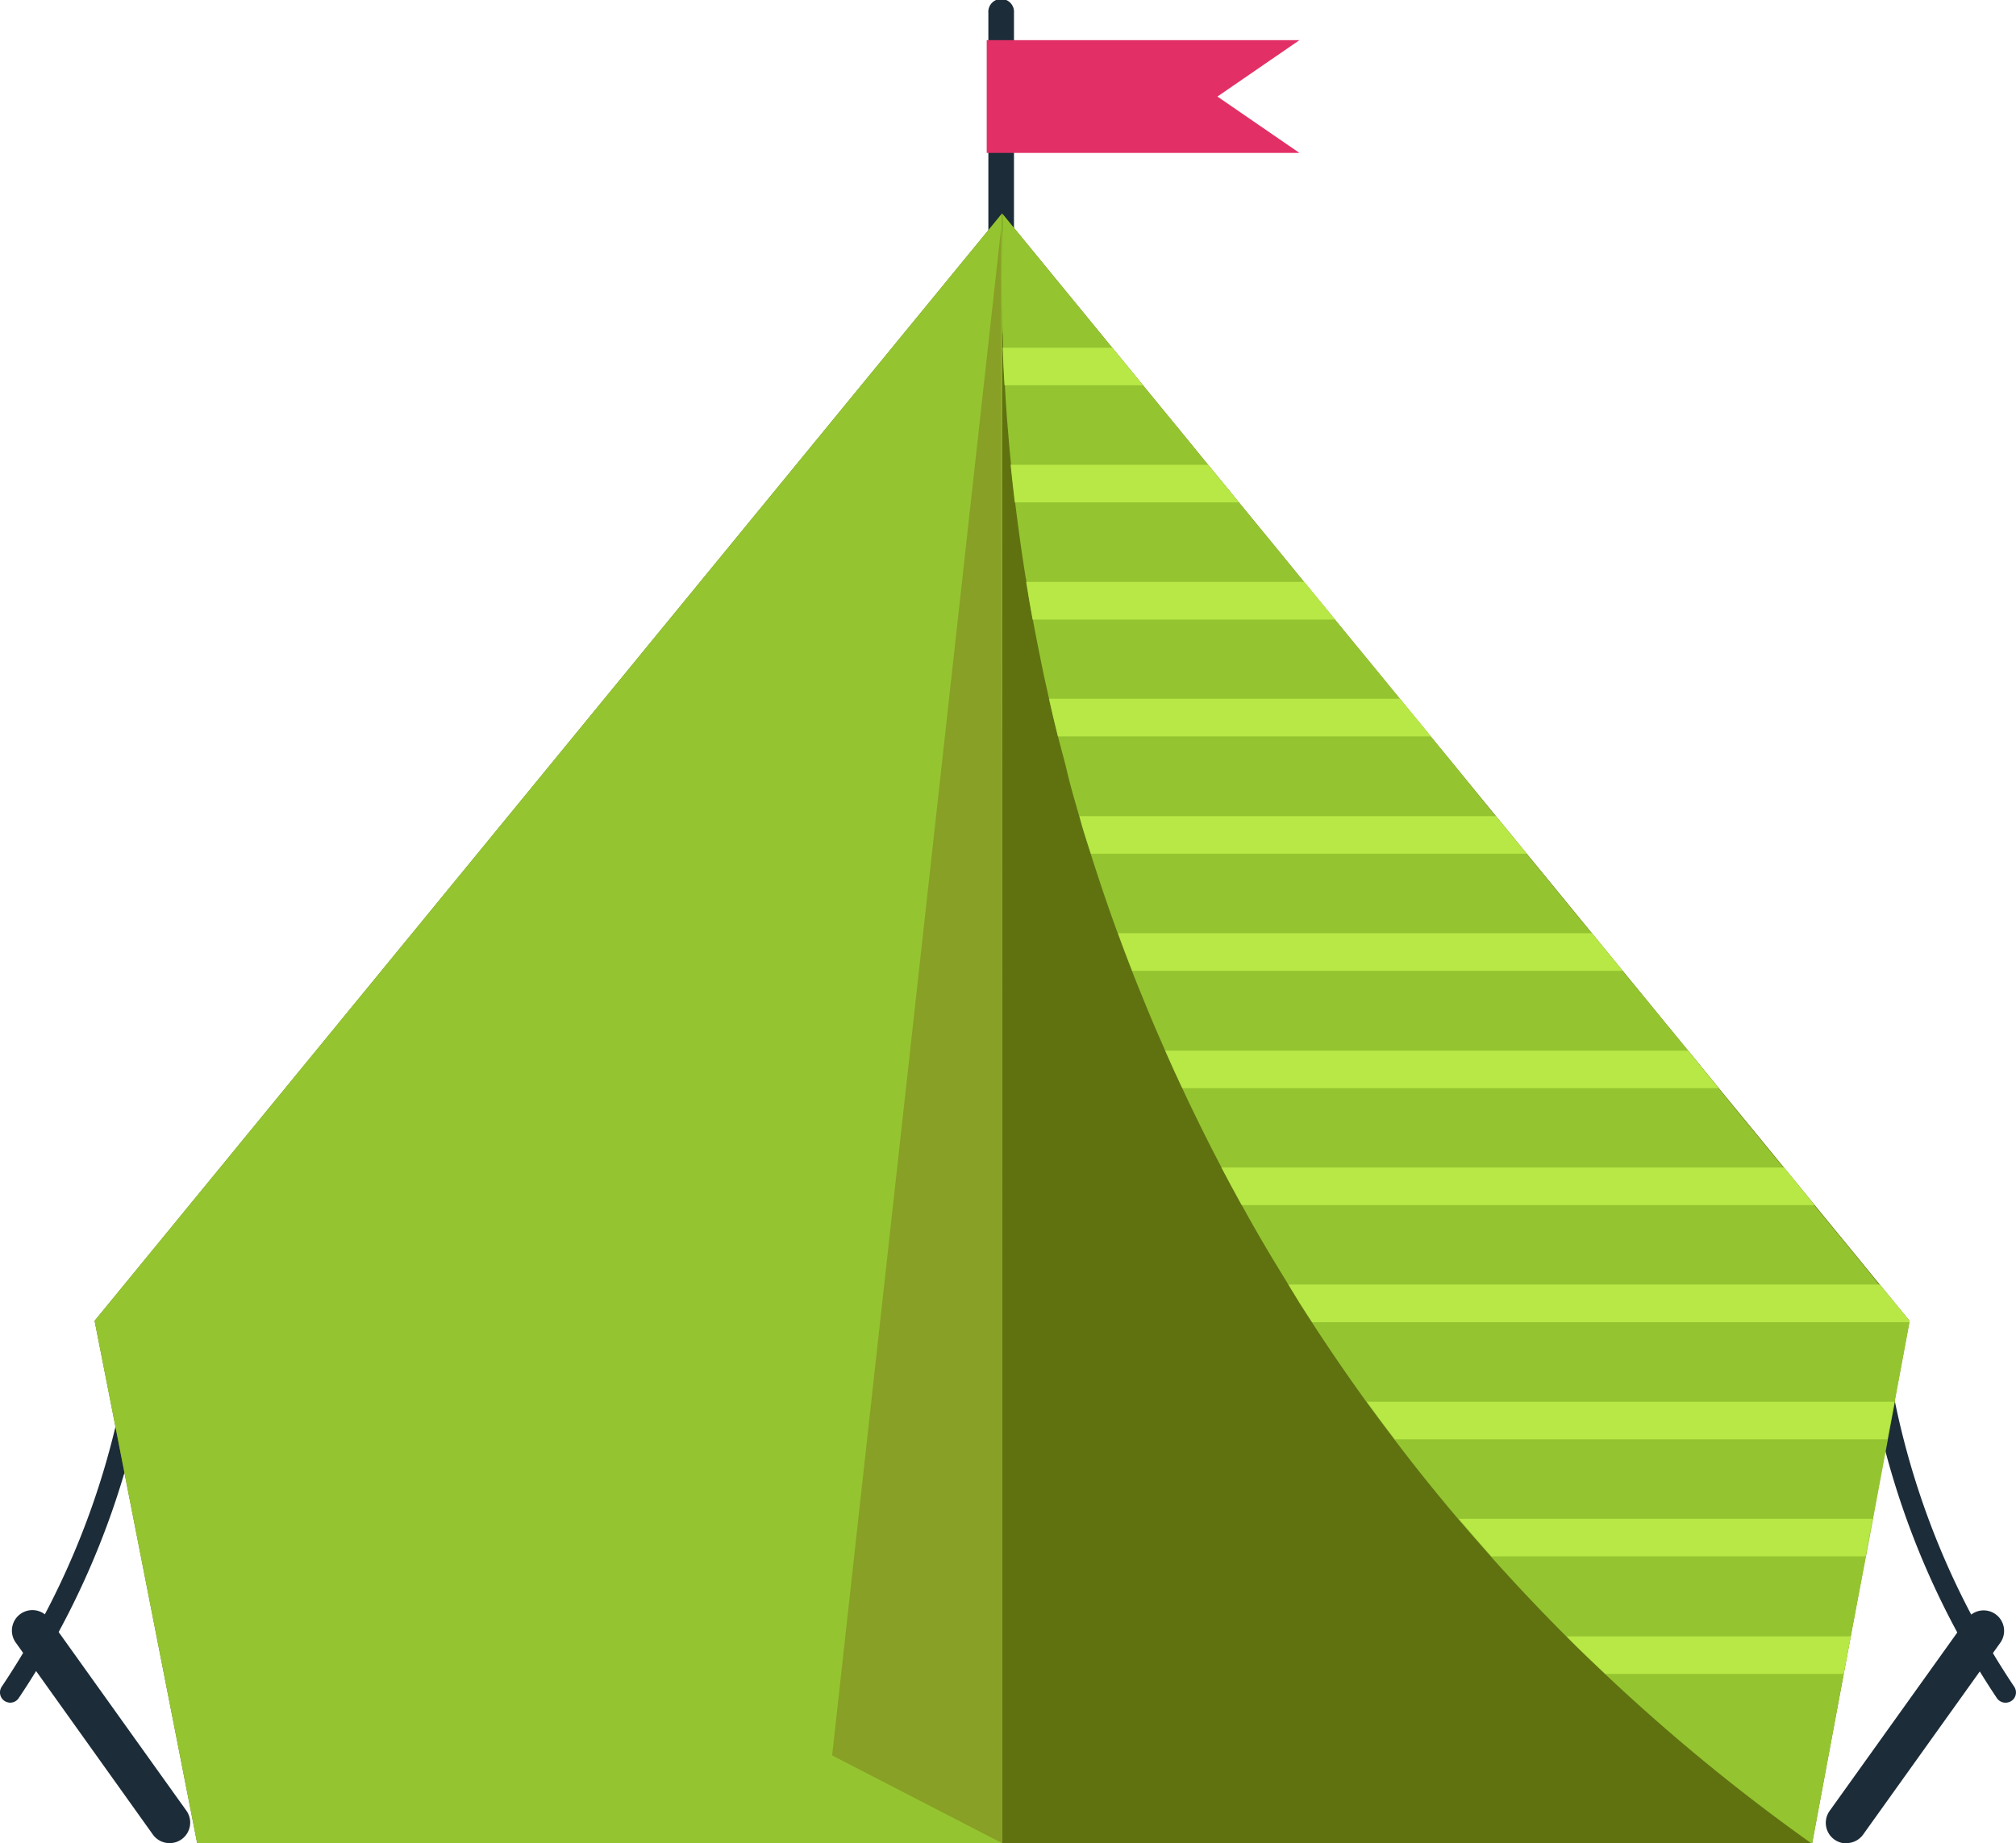<svg xmlns="http://www.w3.org/2000/svg" viewBox="0 0 246.34 225.27"><defs><style>.cls-1{fill:#1c2c38;}.cls-2{fill:#e23066;}.cls-3{fill:#607210;}.cls-4{fill:#94c530;}.cls-5{fill:#88a025;}.cls-6{fill:#b7e846;}</style></defs><g id="Layer_2" data-name="Layer 2"><g id="icons"><path class="cls-1" d="M122.33,32.66a1.57,1.57,0,0,1-1.56-1.57V1.57a1.57,1.57,0,1,1,3.13,0V31.09A1.57,1.57,0,0,1,122.33,32.66Z"/><polygon class="cls-2" points="158.78 18.69 120.57 18.69 120.57 4.91 158.78 4.91 148.76 11.8 158.78 18.69"/><path class="cls-1" d="M245.25,208.09a1.32,1.32,0,0,0,.53-.2,1.25,1.25,0,0,0,.34-1.74,98.15,98.15,0,0,1-16.35-47.86,1.25,1.25,0,0,0-2.5.17A100.62,100.62,0,0,0,244,207.54,1.27,1.27,0,0,0,245.25,208.09Z"/><path class="cls-1" d="M225.92,225.25a2.51,2.51,0,0,0,1.72-1l16.78-23.47a2.5,2.5,0,1,0-4.07-2.91l-16.79,23.47a2.51,2.51,0,0,0,2.36,3.94Z"/><path class="cls-1" d="M1.09,208.09a1.42,1.42,0,0,1-.54-.2,1.26,1.26,0,0,1-.34-1.74,98.16,98.16,0,0,0,16.36-47.86,1.24,1.24,0,0,1,1.33-1.16,1.26,1.26,0,0,1,1.17,1.33A100.53,100.53,0,0,1,2.29,207.54,1.24,1.24,0,0,1,1.09,208.09Z"/><path class="cls-1" d="M20.42,225.25a2.51,2.51,0,0,1-1.72-1L1.92,200.75A2.5,2.5,0,1,1,6,197.84l16.78,23.47a2.51,2.51,0,0,1-2.35,3.94Z"/><polygon class="cls-3" points="233.33 161.44 231.52 171.15 231.52 171.16 230.88 174.56 230.38 177.26 230.38 177.27 221.43 225.27 24.09 225.27 15.2 179.97 14.11 174.38 14.11 174.37 11.56 161.43 122.45 26.08 144.45 52.93 147.52 56.69 155.72 66.69 158.79 70.45 166.98 80.44 170.06 84.2 178.25 94.19 181.32 97.95 189.51 107.94 192.59 111.7 200.78 121.7 203.85 125.46 203.86 125.46 212.04 135.45 215.13 139.21 223.31 149.2 226.39 152.96 228.65 155.72 233.33 161.44"/><path class="cls-4" d="M233.33,161.44l0,.16-1.78,9.55h0l0,.16-.61,3.24-.25,1.35-.25,1.35h0l-1.56,8.36-.86,4.59L226.15,200l-.86,4.59-2.19,11.77h0l-1.67,9a236,236,0,0,1-25.27-20.73c-1.6-1.51-3.17-3-4.73-4.59q-4.74-4.74-9.19-9.73-2-2.26-4-4.59c-2.69-3.17-5.3-6.41-7.8-9.72q-1.74-2.28-3.42-4.59c-2.3-3.19-4.53-6.43-6.66-9.72-.53-.81-1.06-1.63-1.57-2.44L157.43,157c-.82-1.34-1.64-2.68-2.43-4s-1.46-2.5-2.18-3.76l-1.06-1.91c-.85-1.53-1.67-3.06-2.48-4.6-.6-1.15-1.2-2.31-1.79-3.48s-1.24-2.5-1.85-3.76c-.4-.82-.79-1.65-1.17-2.48-.72-1.52-1.41-3.05-2.09-4.59-.43-1-.85-1.94-1.27-2.92-.53-1.25-1.05-2.5-1.56-3.76-.41-1-.81-2-1.2-3q-.9-2.3-1.74-4.6c-.29-.78-.57-1.57-.85-2.36-.44-1.24-.87-2.5-1.29-3.76s-.79-2.4-1.17-3.6c-.49-1.52-1-3.06-1.4-4.59-.18-.6-.35-1.2-.52-1.8-.36-1.25-.71-2.5-1-3.76s-.73-2.77-1.07-4.16-.75-3.06-1.09-4.6c-.1-.41-.2-.82-.28-1.23-.29-1.25-.55-2.5-.8-3.76-.32-1.57-.63-3.14-.92-4.72s-.55-3.06-.79-4.6c0-.23-.07-.44-.11-.67-.2-1.25-.39-2.5-.57-3.76-.25-1.75-.48-3.52-.7-5.29q-.27-2.28-.51-4.59a.49.49,0,0,0,0-.12c-.12-1.25-.24-2.5-.34-3.76-.17-1.94-.3-3.89-.41-5.84-.09-1.53-.17-3.06-.22-4.59,0-.67,0-1.33-.07-2q-.21-6.24,0-12.52c0-.64,0-1.27,0-1.91L135.9,42.5l3.76,4.59,4.79,5.84,3.07,3.76.1.12,3.76,4.59,4.34,5.29,3.07,3.76.55.67,3.77,4.6L167,80.44l3.08,3.76,1,1.23,3.77,4.6,3.41,4.16L181.32,98l1.47,1.8,3.77,4.59,2.95,3.6,3.08,3.76,1.94,2.36,3.76,4.6,2.49,3,3.08,3.76h0l2.39,2.92L210,133l2,2.48,3.09,3.76,2.85,3.48,3.75,4.6,1.58,1.91,3.08,3.76,2.26,2.76,1,1.28Z"/><polygon class="cls-4" points="122.45 26.08 122.45 225.27 24.09 225.27 11.56 161.43 122.45 26.08"/><polygon class="cls-5" points="122.33 27.88 122.45 225.27 101.68 214.55 122.33 27.88"/><path class="cls-6" d="M139.66,47.09H122.74c-.09-1.53-.17-3.06-.22-4.59H135.9Z"/><path class="cls-6" d="M151.38,61.4H124q-.27-2.28-.51-4.59h24.12Z"/><path class="cls-6" d="M163.11,75.72H126.18c-.28-1.53-.55-3.06-.79-4.6h34Z"/><path class="cls-6" d="M174.84,90H129.27c-.38-1.53-.75-3.06-1.09-4.6h42.89Z"/><path class="cls-6" d="M186.56,104.34H133.3c-.49-1.52-1-3.06-1.4-4.59h50.89Z"/><path class="cls-6" d="M198.29,118.66H138.35q-.9-2.3-1.74-4.6h57.92Z"/><path class="cls-6" d="M210,133H144.47c-.72-1.52-1.41-3.05-2.09-4.59h63.87Z"/><path class="cls-6" d="M221.73,147.29h-70c-.85-1.53-1.67-3.06-2.48-4.6H218Z"/><path class="cls-6" d="M233.33,161.44l0,.16h-73c-.53-.81-1.06-1.63-1.57-2.44L157.43,157H229.7Z"/><path class="cls-6" d="M231.49,171.32l-.61,3.24-.25,1.35h-60.2q-1.74-2.28-3.42-4.59Z"/><path class="cls-6" d="M228.82,185.63l-.86,4.59H182.24q-2-2.26-4-4.59Z"/><path class="cls-6" d="M226.15,200l-.86,4.59H196.16c-1.6-1.51-3.17-3-4.73-4.59Z"/></g></g></svg>